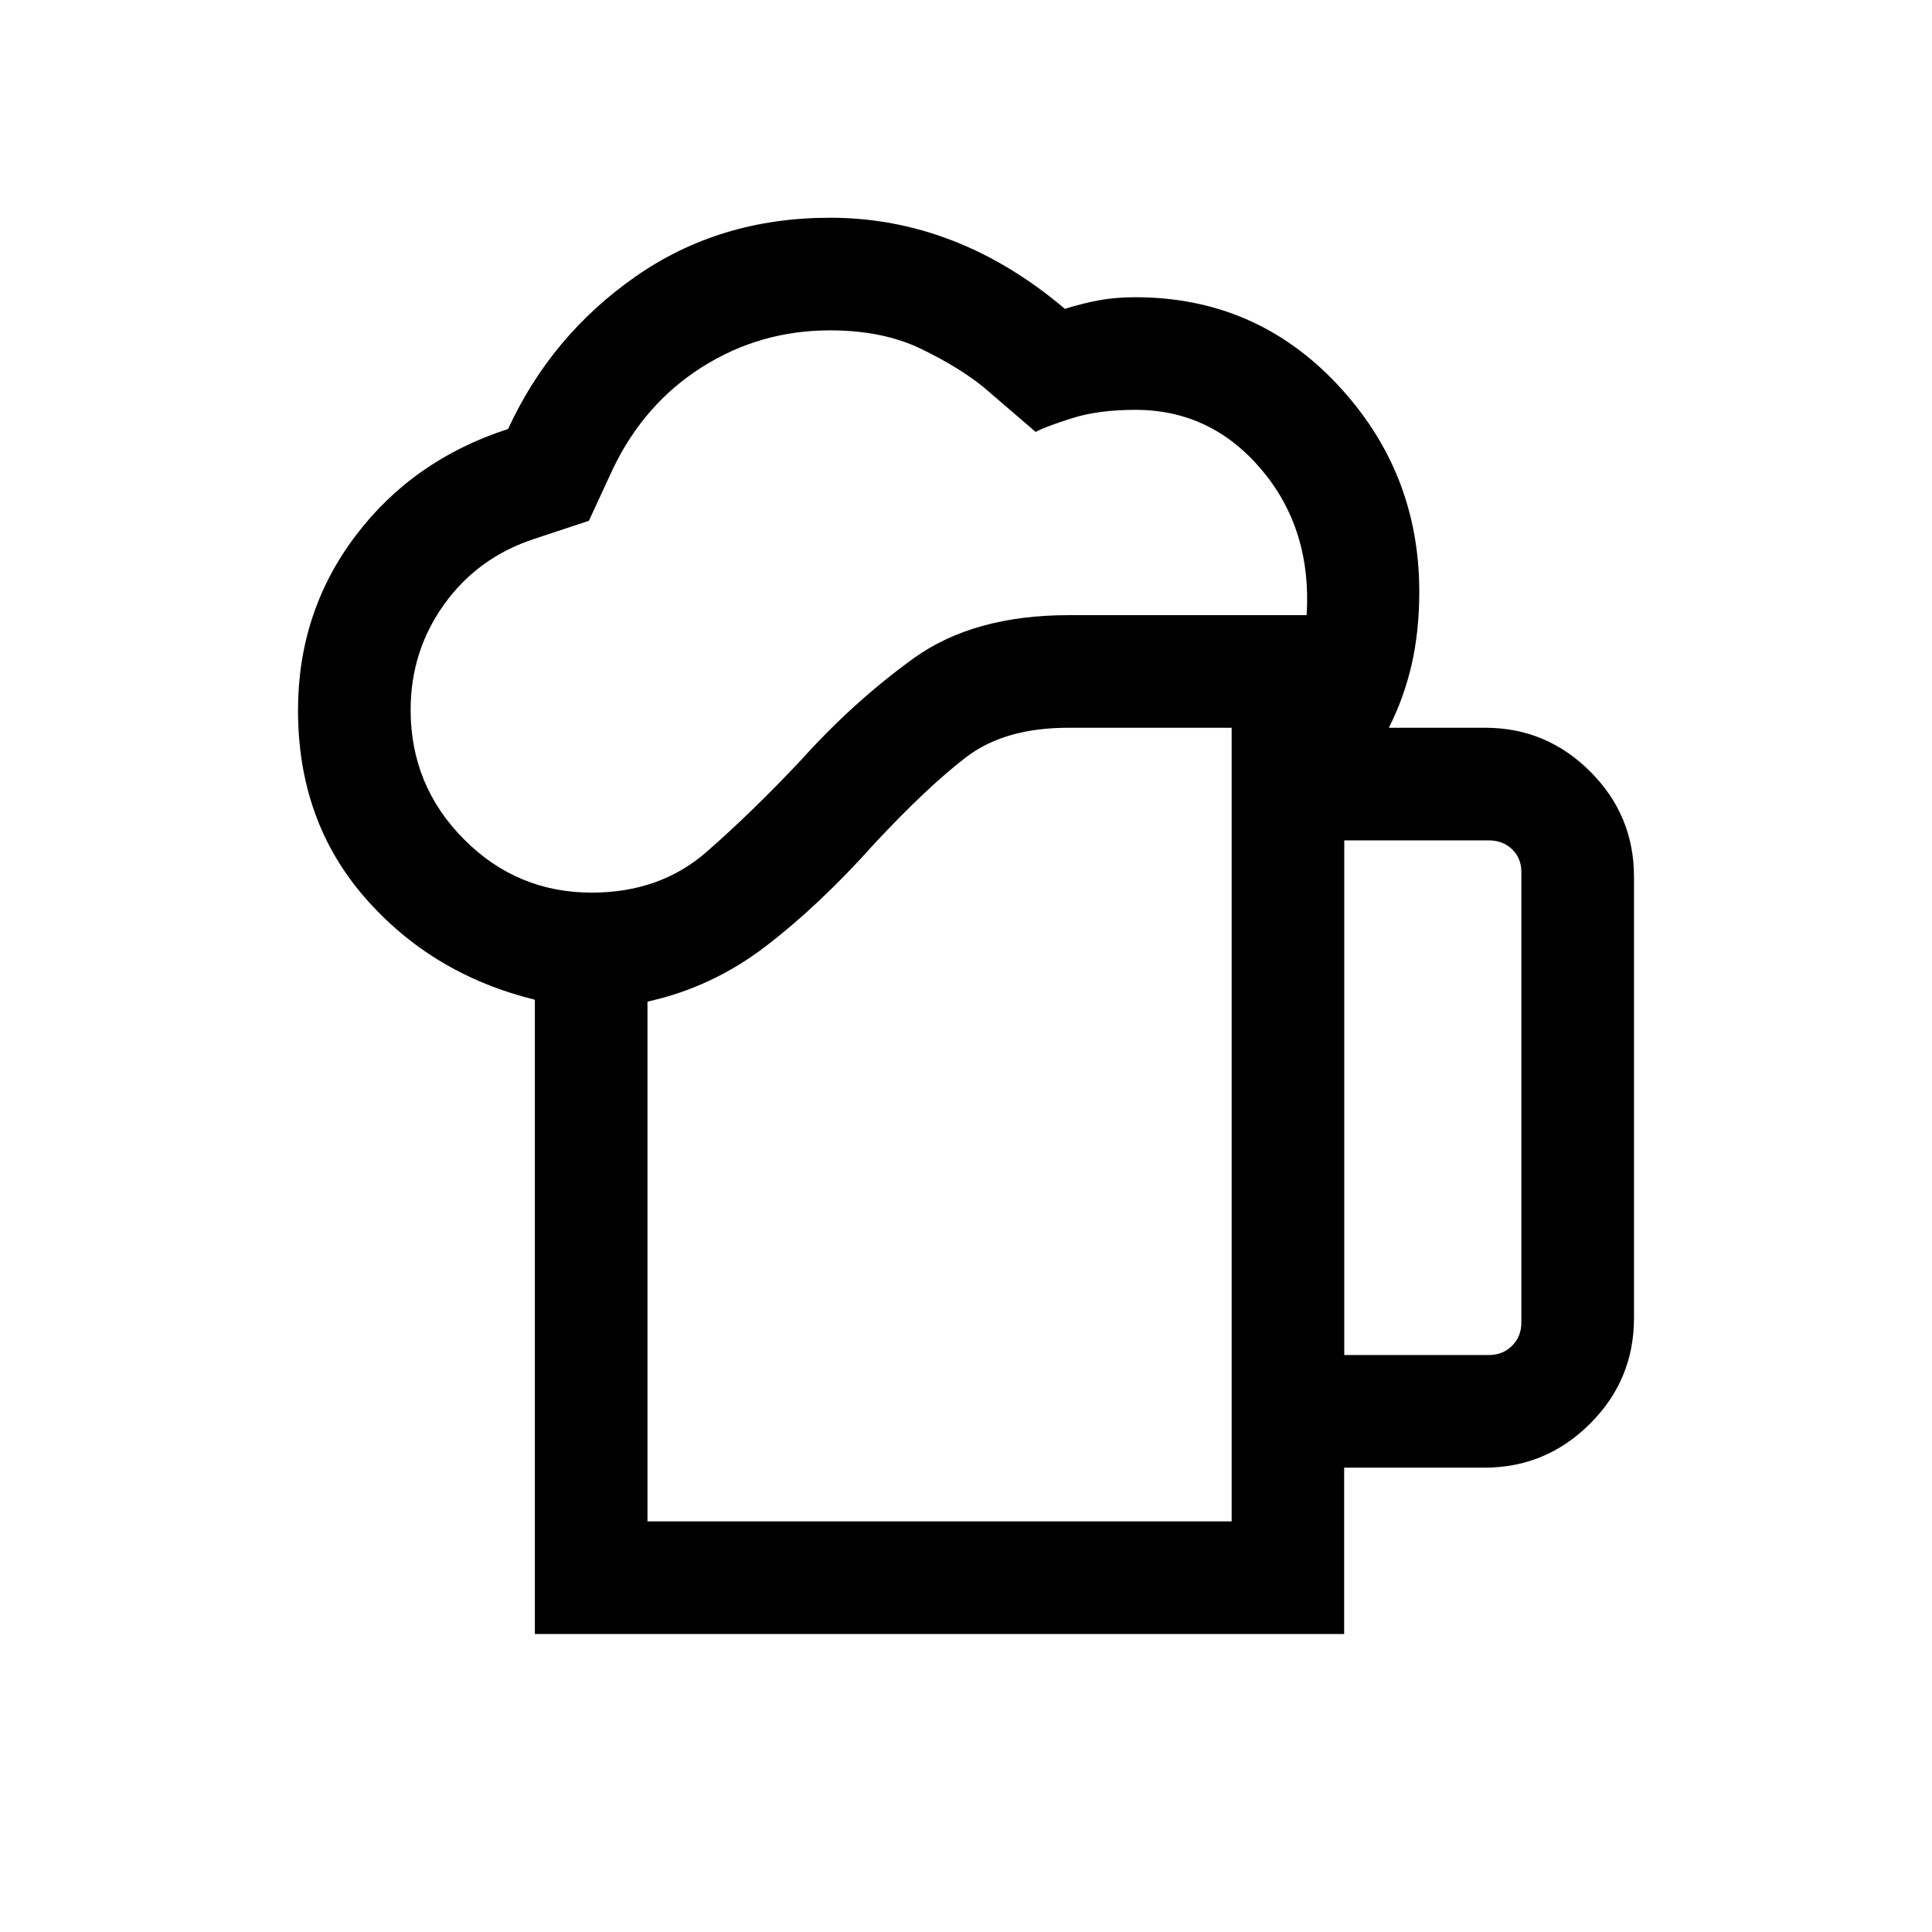 <svg xmlns="http://www.w3.org/2000/svg" height="24" viewBox="0 -960 960 960" width="24"><path d="M321.73-204.04H612v-394.34h-81.19q-31.58 0-50.67 14.57-19.1 14.58-45.64 43-27.23 30.5-53.98 50.99-26.74 20.48-58.79 27.51v258.27Zm-55.96 55.96v-315.17q-51.17-12.58-84.43-50.72-33.26-38.13-33.26-93.08 0-48.87 28.55-86.67 28.55-37.81 75.83-53.12 21.39-46.41 63.25-75.69 41.87-29.28 96.71-29.28 31.58 0 60.81 11.33 29.23 11.33 55.91 33.94 8.9-2.77 17.01-4.27 8.12-1.5 17.97-1.5 59.76 0 100.44 43.39 40.67 43.38 40.67 102.88 0 19.78-3.81 36.32-3.81 16.53-11.3 31.34h47.98q30.24 0 52.03 21.71 21.79 21.71 21.79 52.29v219.33q0 30.74-21.88 52.53-21.87 21.79-52.41 21.79H667.9v82.65H265.77Zm-61.73-459.19q0 37.57 26.38 64.19 26.39 26.62 63.62 26.62 33.92 0 57.06-20.25 23.13-20.25 46.98-45.67 26.04-28.93 55.81-50.45 29.76-21.51 77.37-21.51h118.01q2.62-42.66-22.46-72.33-25.08-29.68-62.62-29.68-18.46 0-31.59 4.18-13.14 4.17-17.98 6.79l-25.66-22.04q-12.15-9.95-31.19-19.19-19.04-9.24-45.35-9.24-34.69 0-63.5 18.2-28.8 18.19-44.34 50.57l-11.96 25.85-27.04 8.96q-28.08 9.19-44.81 32.46-16.73 23.27-16.73 52.54Zm463.92 320.58h71.85q6.92 0 11.54-4.62 4.61-4.61 4.61-11.54v-223.8q0-6.93-4.61-11.35-4.62-4.42-11.54-4.42h-71.85v255.73Zm-346.23 82.65H612 321.73Z"/></svg>